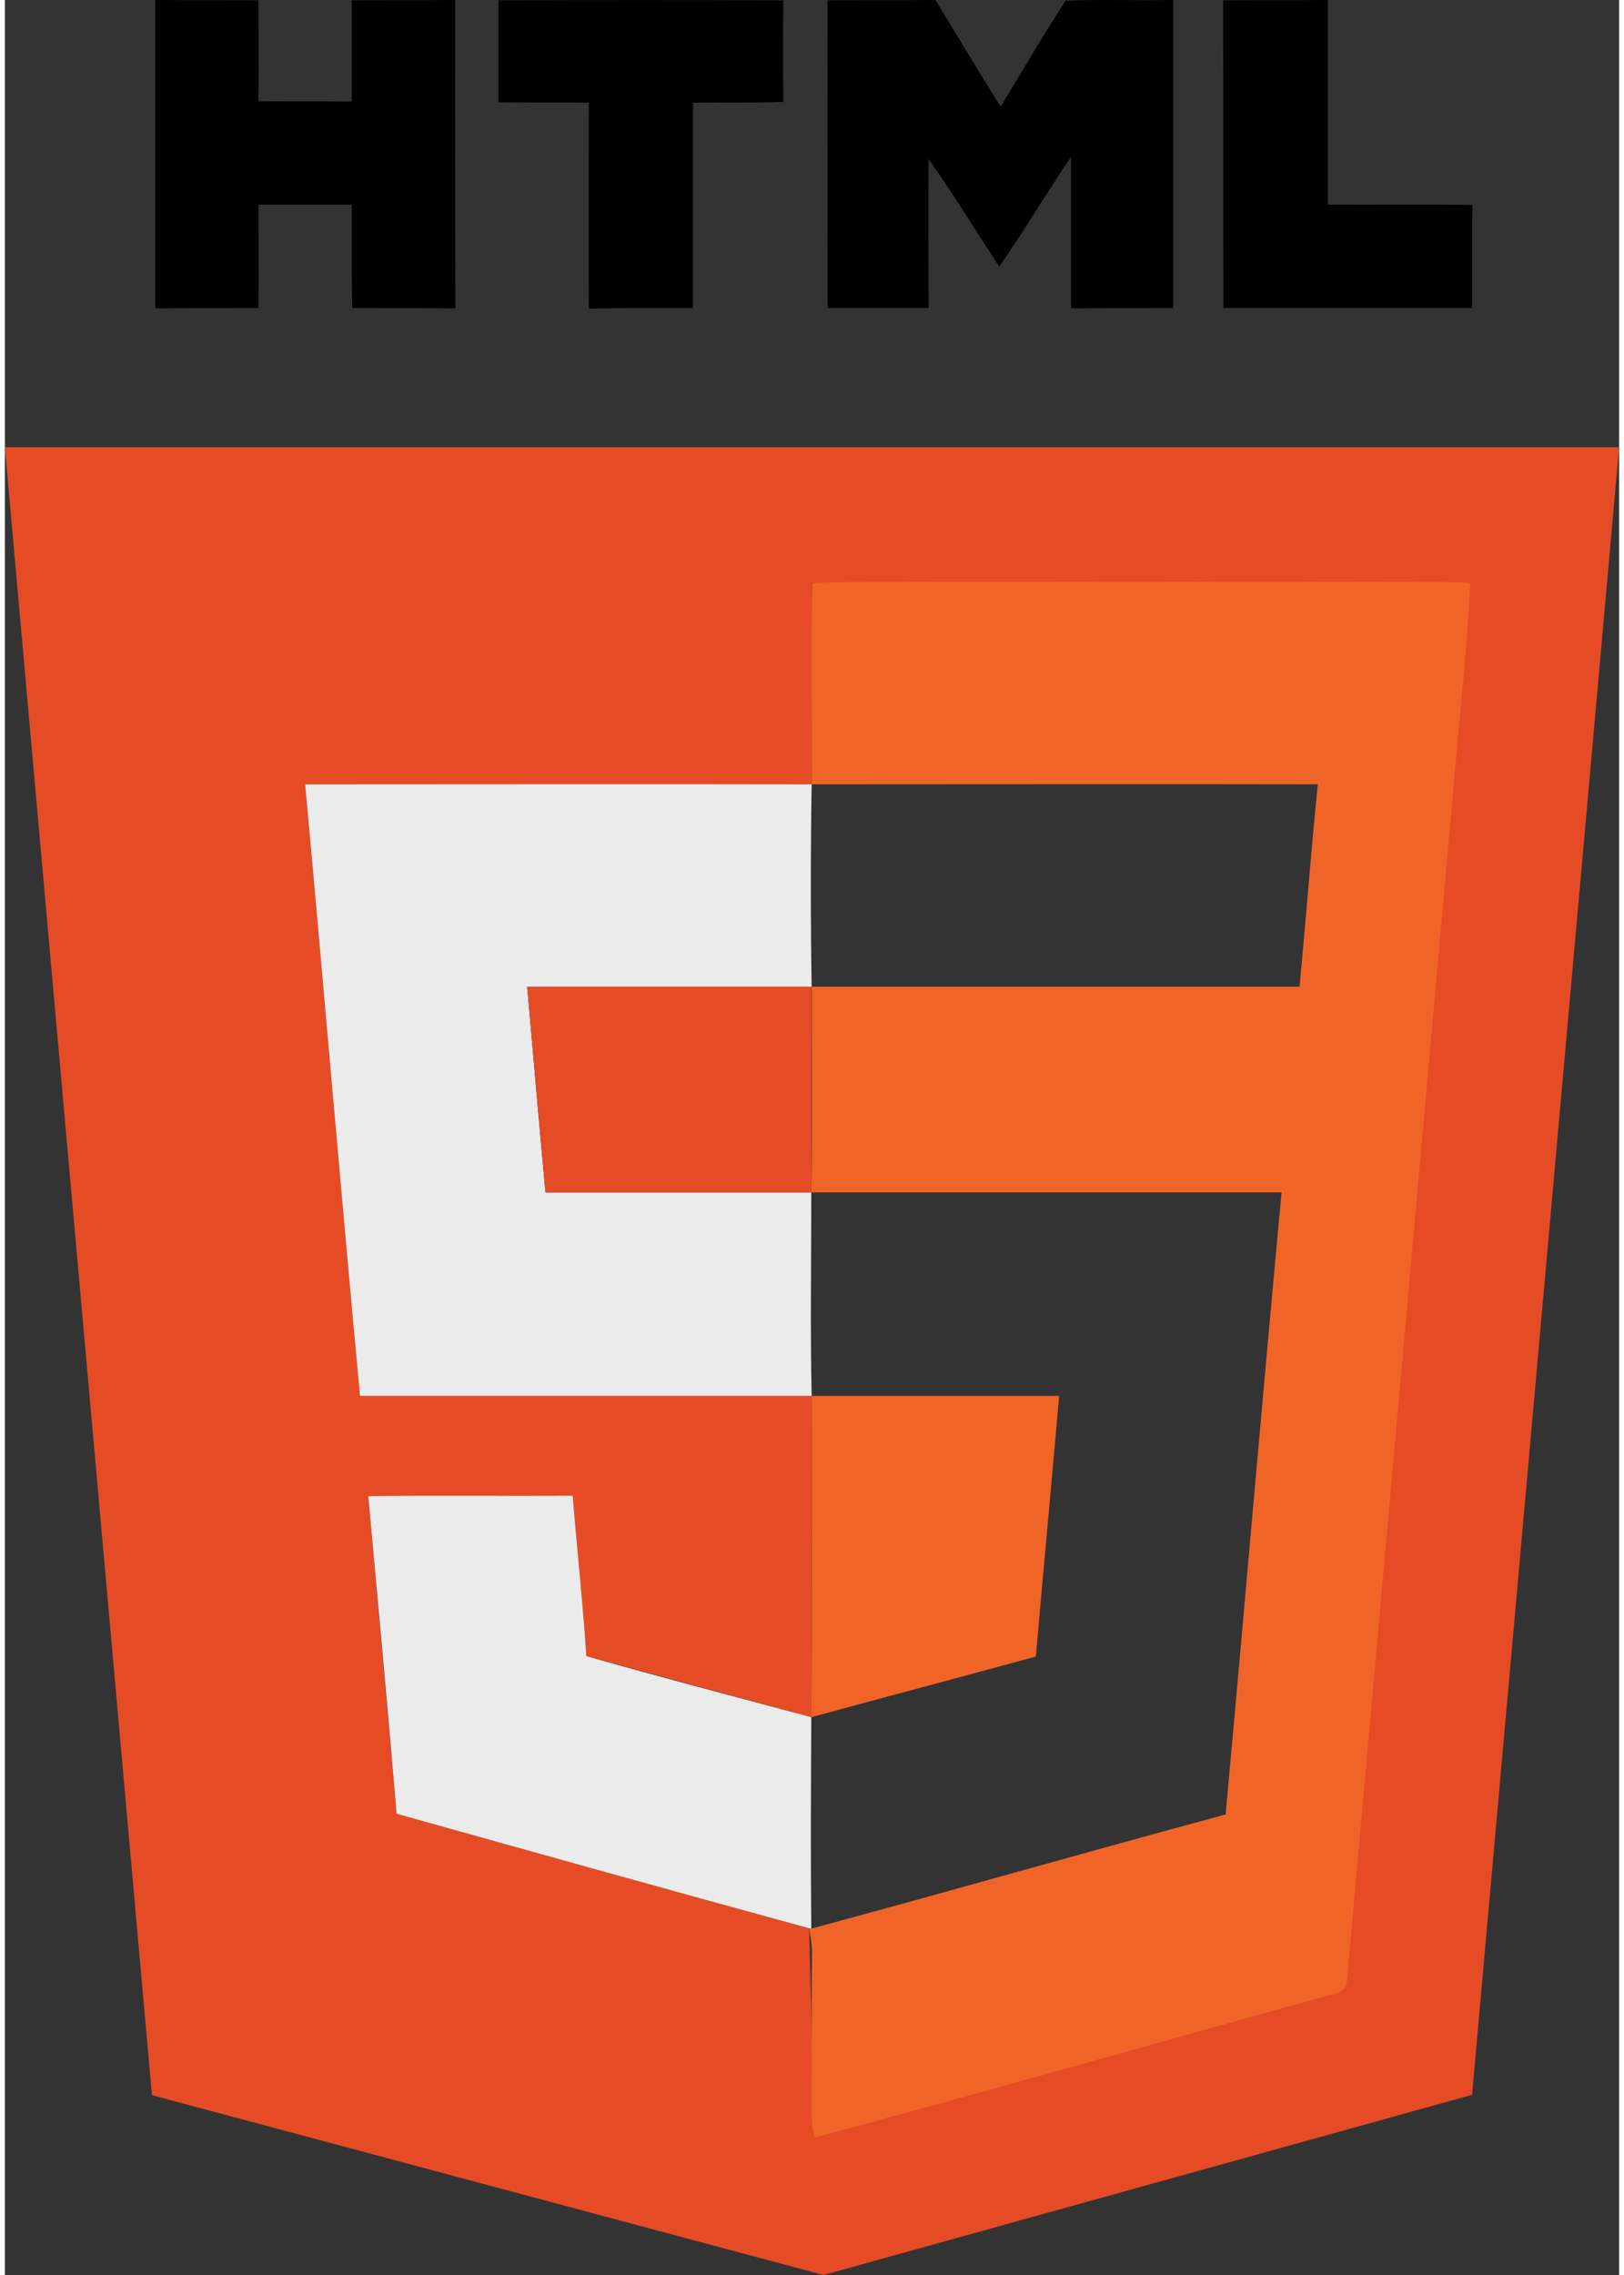 <?xml version="1.0" encoding="UTF-8"?>
<!DOCTYPE svg PUBLIC "-//W3C//DTD SVG 1.1//EN" "http://www.w3.org/Graphics/SVG/1.1/DTD/svg11.dtd">
<!-- Creator: CorelDRAW 2020 (64-Bit) -->
<svg xmlns="http://www.w3.org/2000/svg" xml:space="preserve" width="45px" height="63px" version="1.1" shape-rendering="geometricPrecision" text-rendering="geometricPrecision" image-rendering="optimizeQuality" fill-rule="evenodd" clip-rule="evenodd"
viewBox="0 0 45 63.38"
 xmlns:xlink="http://www.w3.org/1999/xlink"
 xmlns:xodm="http://www.corel.com/coreldraw/odm/2003">
 <rect x="0" y="0" width="45" height="63.38" fill="#333333" stroke="none"/>
 <g id="Layer_x0020_1">
  <g id="_1081347536">
   <path fill="black" fill-rule="nonzero" d="M13.76 0.01c2.65,-0.01 5.29,-0.01 7.94,0 -0.01,0.95 -0.01,1.89 0,2.83 -0.84,0.03 -1.68,0.01 -2.52,0.02 0,1.9 0,3.81 0,5.72 -0.97,0.01 -1.93,-0.01 -2.9,0.02 -0.01,-1.92 0,-3.83 0,-5.74 -0.84,-0.01 -1.68,0 -2.52,-0.01 0,-0.95 0,-1.89 0,-2.84zm-9.57 -0.01c0.96,0.01 1.92,0 2.88,0.01 0,0.94 0.01,1.87 0,2.81 0.87,0.01 1.73,0 2.6,0.01 0,-0.94 0,-1.88 0,-2.82 0.96,-0.01 1.92,0 2.88,-0.01 0,2.87 0,5.73 0.01,8.59 -0.96,-0.01 -1.92,0 -2.88,-0.01 -0.01,-0.96 -0.01,-1.92 -0.01,-2.88 -0.86,0 -1.73,0 -2.6,0 0,0.96 0.01,1.93 0,2.88 -0.96,0.01 -1.92,0 -2.88,0.01 0,-2.86 0,-5.72 0,-8.59zm29.77 0.01c0.97,-0.01 1.94,0 2.92,-0.01 0,1.9 0,3.8 0,5.7 1.34,0.01 2.69,-0.01 4.03,0.01 -0.02,0.96 0,1.92 -0.01,2.87 -2.31,0 -4.62,0 -6.93,0 -0.01,-2.86 0,-5.72 -0.01,-8.57zm-11.03 0c1,-0.01 2,0 3.01,-0.01 0.61,0.99 1.2,1.99 1.82,2.97 0.6,-0.99 1.18,-1.98 1.81,-2.95 0.99,-0.04 2,0 3,-0.02 0,2.86 0,5.72 0,8.58 -0.95,0.01 -1.9,0 -2.85,0.01 0,-1.41 0,-2.81 0,-4.22 -0.68,1.01 -1.31,2.06 -2,3.06 -0.65,-1 -1.28,-2.02 -1.97,-3 -0.01,1.38 0,2.77 0,4.15 -0.94,0 -1.88,0 -2.81,0 -0.02,-2.85 0,-5.71 -0.01,-8.57z"/>
   <path fill="#E54C26" fill-rule="nonzero" d="M0 12.46l45 0 -4.1 45.9 -18.08 5.02 -18.72 -5.01 -4.1 -45.91zm22.51 3.77l-0.02 5.62 -14.12 0 1.53 17.04 12.59 0 -0.01 8.95 -6.27 -1.7 -0.38 -4.47 -5.7 0.01 0.79 8.85 11.5 3.19 0.15 5.84 14.36 -3.97 3.92 -39.36 -18.34 0z"/>
   <path fill="#F16428" fill-rule="nonzero" d="M22.51 16.23c3.59,-0.04 7.18,-0.01 10.77,-0.02 2.53,0.02 5.05,-0.03 7.57,0.02 -0.09,1.99 -0.33,3.97 -0.49,5.96 -0.98,11 -1.97,22.01 -2.95,33.02 -0.01,0.25 -0.28,0.32 -0.48,0.38 -4.78,1.32 -9.57,2.67 -14.36,3.97 -0.07,-0.31 -0.09,-0.62 -0.08,-0.93 0.01,-1.41 -0.01,-2.81 0.01,-4.22 0,-0.23 -0.04,-0.46 -0.08,-0.69l0.06 0.01c3.86,-1.04 7.69,-2.14 11.55,-3.18 0.53,-5.78 1.02,-11.56 1.56,-17.33 -4.37,0 -8.74,0 -13.11,0 0.03,-1.91 0.01,-3.82 0.01,-5.73 4.53,0 9.07,0 13.6,0 0.18,-1.88 0.32,-3.76 0.51,-5.64 -4.7,-0.01 -9.4,0 -14.11,0 0.01,-1.88 -0.02,-3.75 0.02,-5.62zm-0.02 22.66c2.3,0 4.6,0 6.9,0 -0.21,2.42 -0.44,4.84 -0.65,7.26 -2.08,0.57 -4.17,1.12 -6.26,1.69 0.02,-2.98 0.01,-5.97 0.01,-8.95z"/>
   <path fill="#EBEBEB" fill-rule="nonzero" d="M10.13 41.68c1.9,-0.02 3.8,0 5.7,-0.01 0.12,1.49 0.28,2.98 0.38,4.47 2.09,0.59 4.18,1.14 6.27,1.7 -0.01,1.96 -0.02,3.93 0,5.89l-0.06 -0.01c-3.84,-1.05 -7.67,-2.12 -11.5,-3.19 -0.25,-2.95 -0.52,-5.9 -0.79,-8.85zm-1.76 -19.83c4.7,0 9.41,-0.01 14.12,0 -0.03,1.88 -0.03,3.76 0,5.64 -2.64,0 -5.29,0 -7.93,0 0.17,1.91 0.33,3.82 0.51,5.73 2.47,0 4.94,0 7.41,0 0,1.89 -0.03,3.78 0.01,5.67 -4.19,0 -8.39,0 -12.59,0 -0.53,-5.68 -1.01,-11.36 -1.53,-17.04z"/>
   <polygon fill="#E54C26" points="14.56,27.49 22.48,27.49 22.48,33.22 15.07,33.22 "/>
  </g>
 </g>
</svg>
